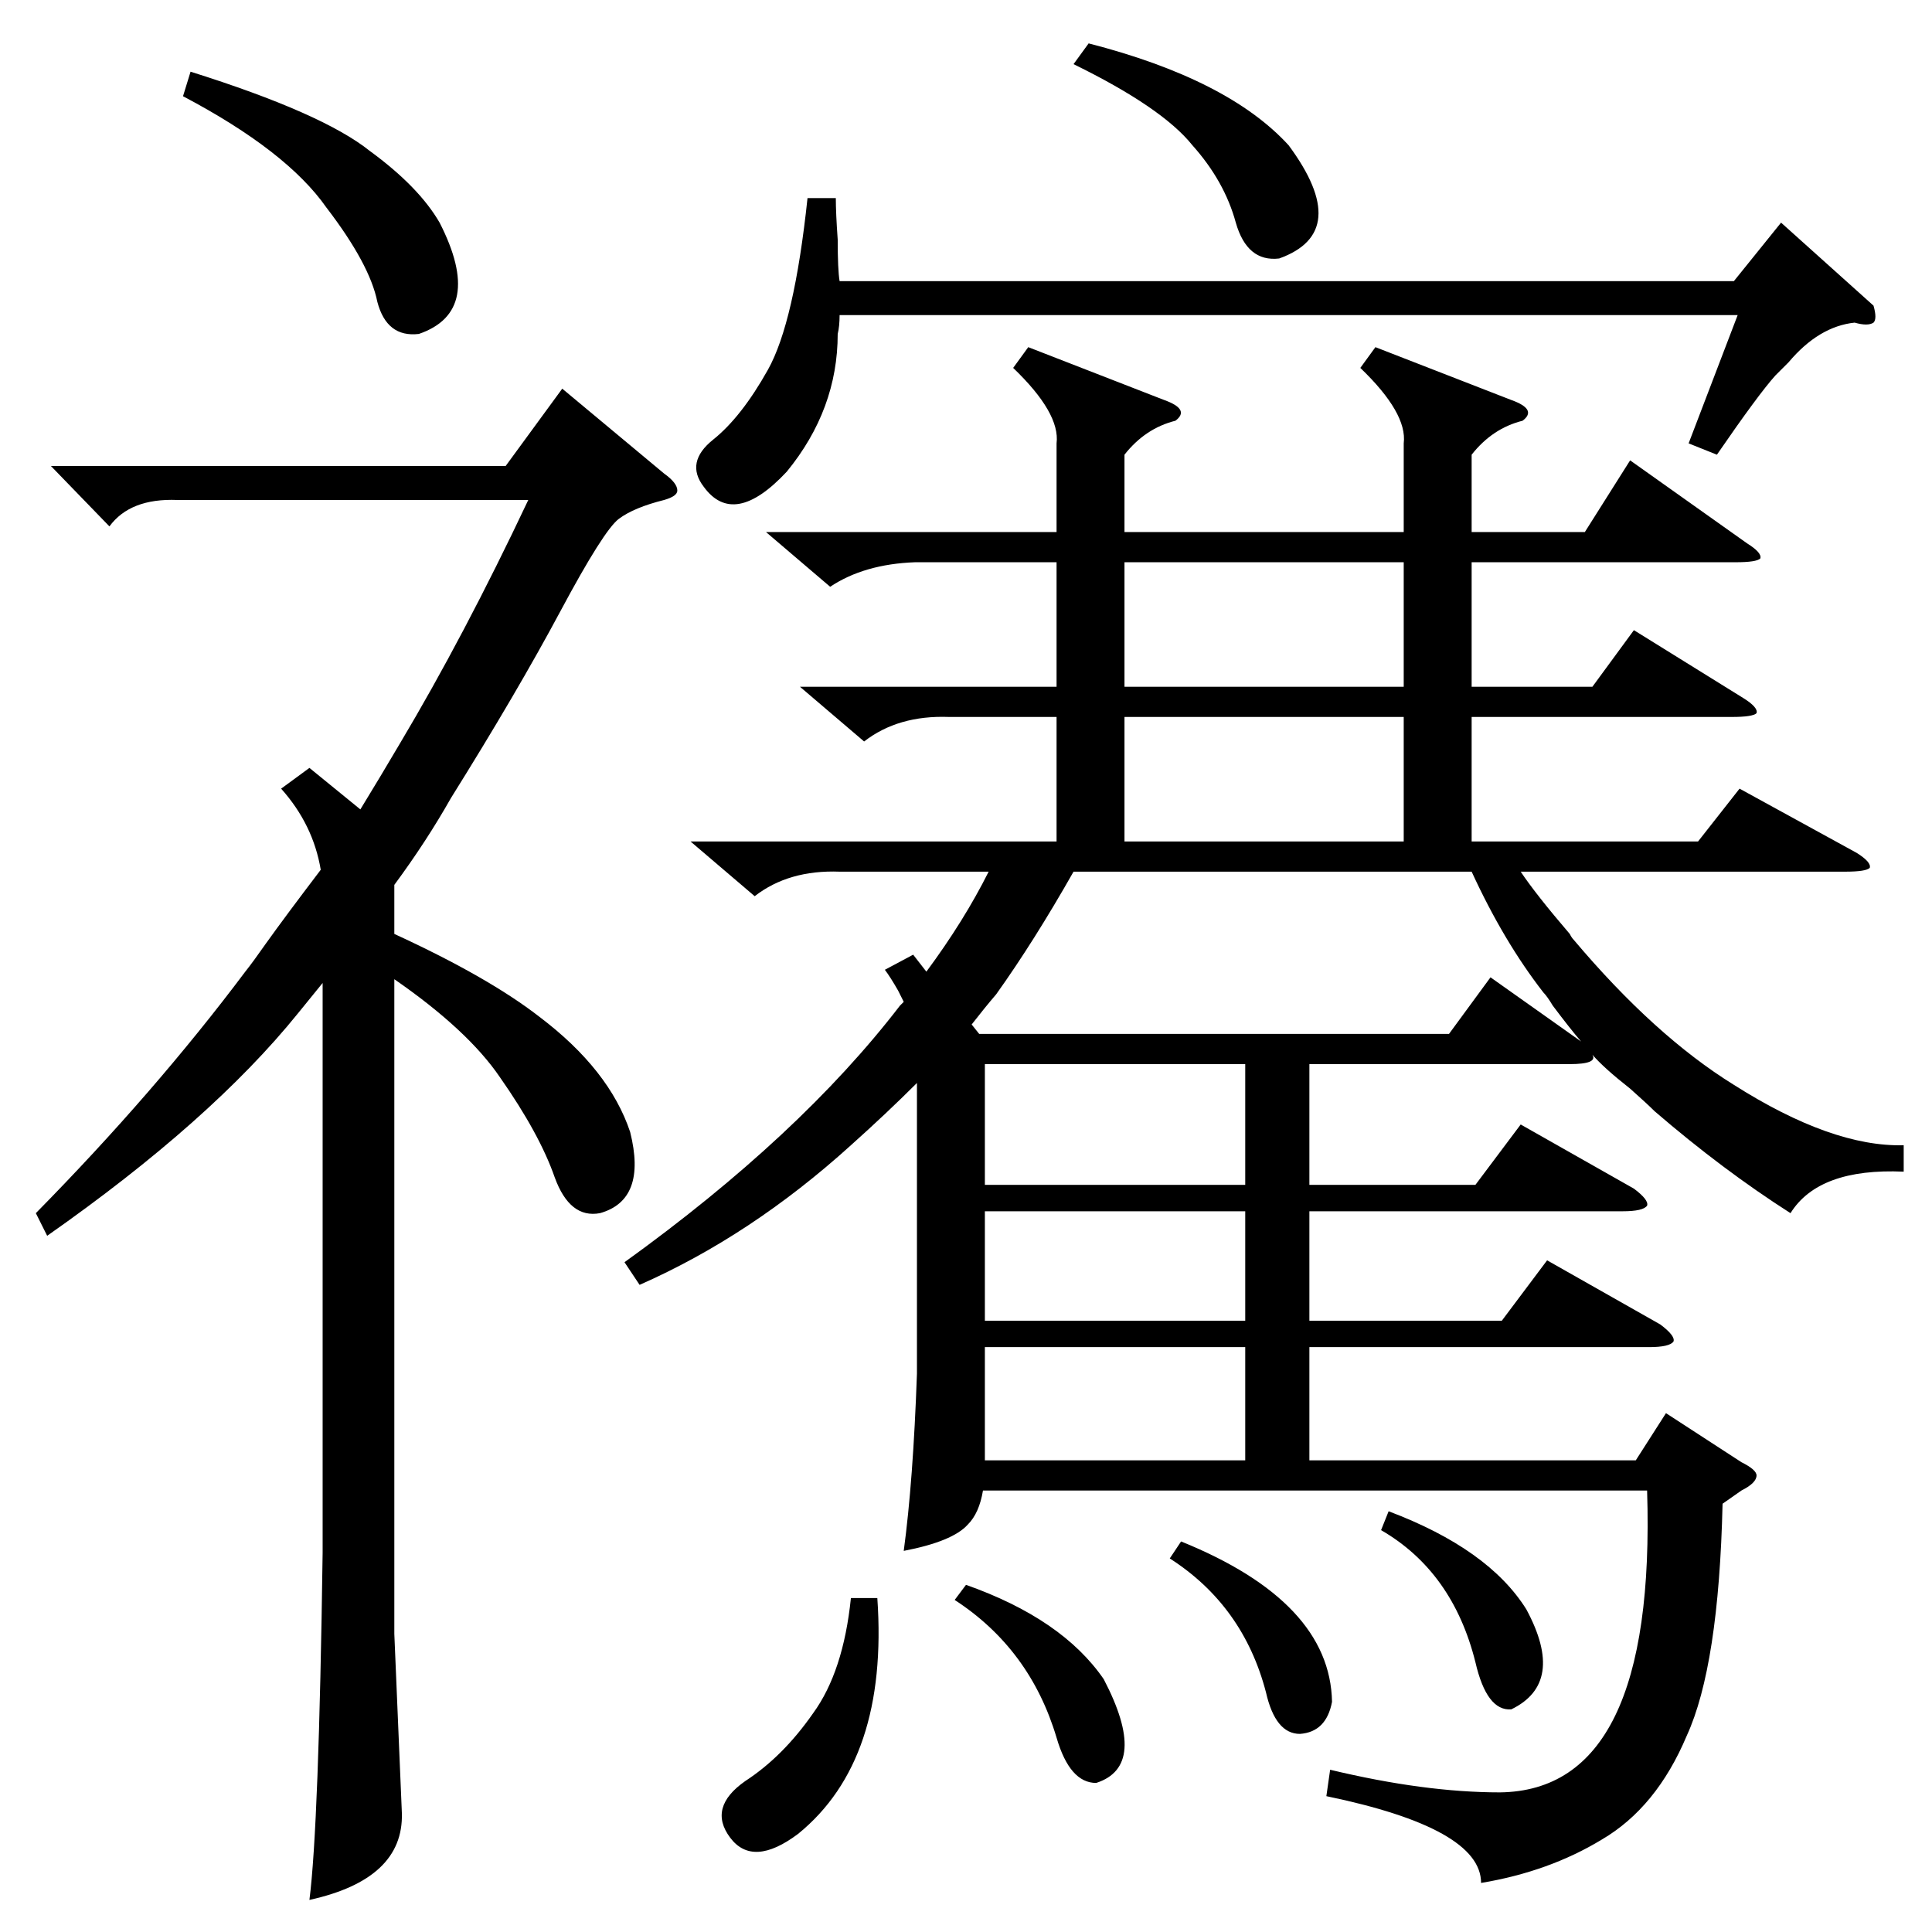 <?xml version="1.0" standalone="no"?>
<!DOCTYPE svg PUBLIC "-//W3C//DTD SVG 1.1//EN" "http://www.w3.org/Graphics/SVG/1.1/DTD/svg11.dtd" >
<svg xmlns="http://www.w3.org/2000/svg" xmlns:xlink="http://www.w3.org/1999/xlink" version="1.1" viewBox="0 -205 1024 1024">
  <g transform="matrix(1 0 0 -1 0 819)">
   <path fill="currentColor"
d="M729 840l72 -28q14 -5 6 -11q-16 -4 -27 -18v-41h60l24 38l62 -44q8 -5 7 -8q-2 -2 -13 -2h-140v-66h64l22 30l58 -36q8 -5 7 -8q-2 -2 -13 -2h-138v-66h120l22 28l62 -34q8 -5 7 -8q-2 -2 -13 -2h-172q8 -12 26 -33q1 -2 2 -3q43 -51 85 -77q52 -33 90 -32v-14
q-45 2 -60 -22q-36 23 -72 54q-4 4 -13 12q-14 11 -20 18q3 -5 -12 -5h-138v-64h88l24 32l60 -34q8 -6 7 -9q-2 -3 -13 -3h-166v-58h102l24 32l60 -34q8 -6 7 -9q-2 -3 -13 -3h-180v-60h173l16 25l40 -26q8 -4 8 -7q0 -4 -8 -8l-10 -7q-2 -86 -19 -123q-16 -38 -45 -55
q-28 -17 -64 -23q0 29 -82 46l2 14q50 -12 90 -12q83 1 78 160h-352q-2 -12 -8 -18q-8 -9 -34 -14q5 37 7 94v154q-16 -16 -35 -33q-53 -48 -112 -74l-8 12q93 67 146 136l2 2l-3 6q-4 7 -7 11l15 8l7 -9q20 27 33 53h-79q-27 1 -45 -13l-34 29h194v66h-57q-27 1 -45 -13
l-34 29h136v66h-75q-27 -1 -45 -13l-34 29h154v47q2 16 -23 40l8 11l72 -28q14 -5 6 -11q-16 -4 -27 -18v-41h148v47q2 16 -23 40zM352 773q7 -5 7 -9q0 -3 -7 -5q-16 -4 -24 -10t-31 -49t-58 -99q-13 -23 -30 -46v-26q50 -23 77 -44q37 -28 48 -61q9 -36 -16 -43
q-16 -3 -24 19q-8 23 -29 53q-17 25 -56 52v-347l4 -95q1 -35 -49 -46q5 39 7 184v302l-13 -16q-46 -57 -133 -118l-6 12q63 64 111 128q4 5 11 15q10 14 29 39q-4 24 -21 43l15 11l27 -22q11 18 21 35q34 57 68 129h-186q-25 1 -36 -14l-31 32h241l30 41zM515 481l4 -5h249
l22 30l48 -34q-6 7 -15 19q-3 5 -5 7q-21 27 -38 64h-211q-21 -37 -41 -65q-6 -7 -13 -16zM443 919q0 -8 1 -22q0 -16 1 -22h474l25 31l49 -44q2 -7 0 -9q-3 -2 -10 0q-19 -2 -35 -21l-7 -7q-9 -10 -31 -42l-15 6l26 68h-476q0 -6 -1 -10q0 -40 -27 -73q-28 -30 -44 -8
q-10 13 5 25t29 37t21 91h15zM744 644h-148v-66h148v66zM744 726h-148v-66h148v66zM660 460h-138v-64h138v64zM660 310h-138v-60h138v60zM660 382h-138v-58h138v58zM97 973l4 13q70 -22 95 -42q26 -19 37 -38q24 -47 -11 -59q-17 -2 -22 17q-4 20 -27 50q-21 30 -76 59z
M569 990l8 11q74 -19 106 -54q34 -46 -5 -60q-17 -2 -23 19q-6 22 -23 41q-16 20 -63 43zM465 177q6 -86 -42 -125q-24 -18 -36 -2t8 30q20 13 36 36q16 22 20 61h14zM732 213l4 10q53 -20 73 -52q21 -39 -8 -53q-13 -1 -19 25q-12 48 -50 70zM506 176l6 8q51 -18 73 -50
q24 -46 -4 -55q-14 0 -21 24q-14 47 -54 73zM620 198l6 9q79 -32 80 -85q-3 -16 -17 -17q-13 0 -18 22q-12 46 -51 71z" />
  </g>

</svg>
